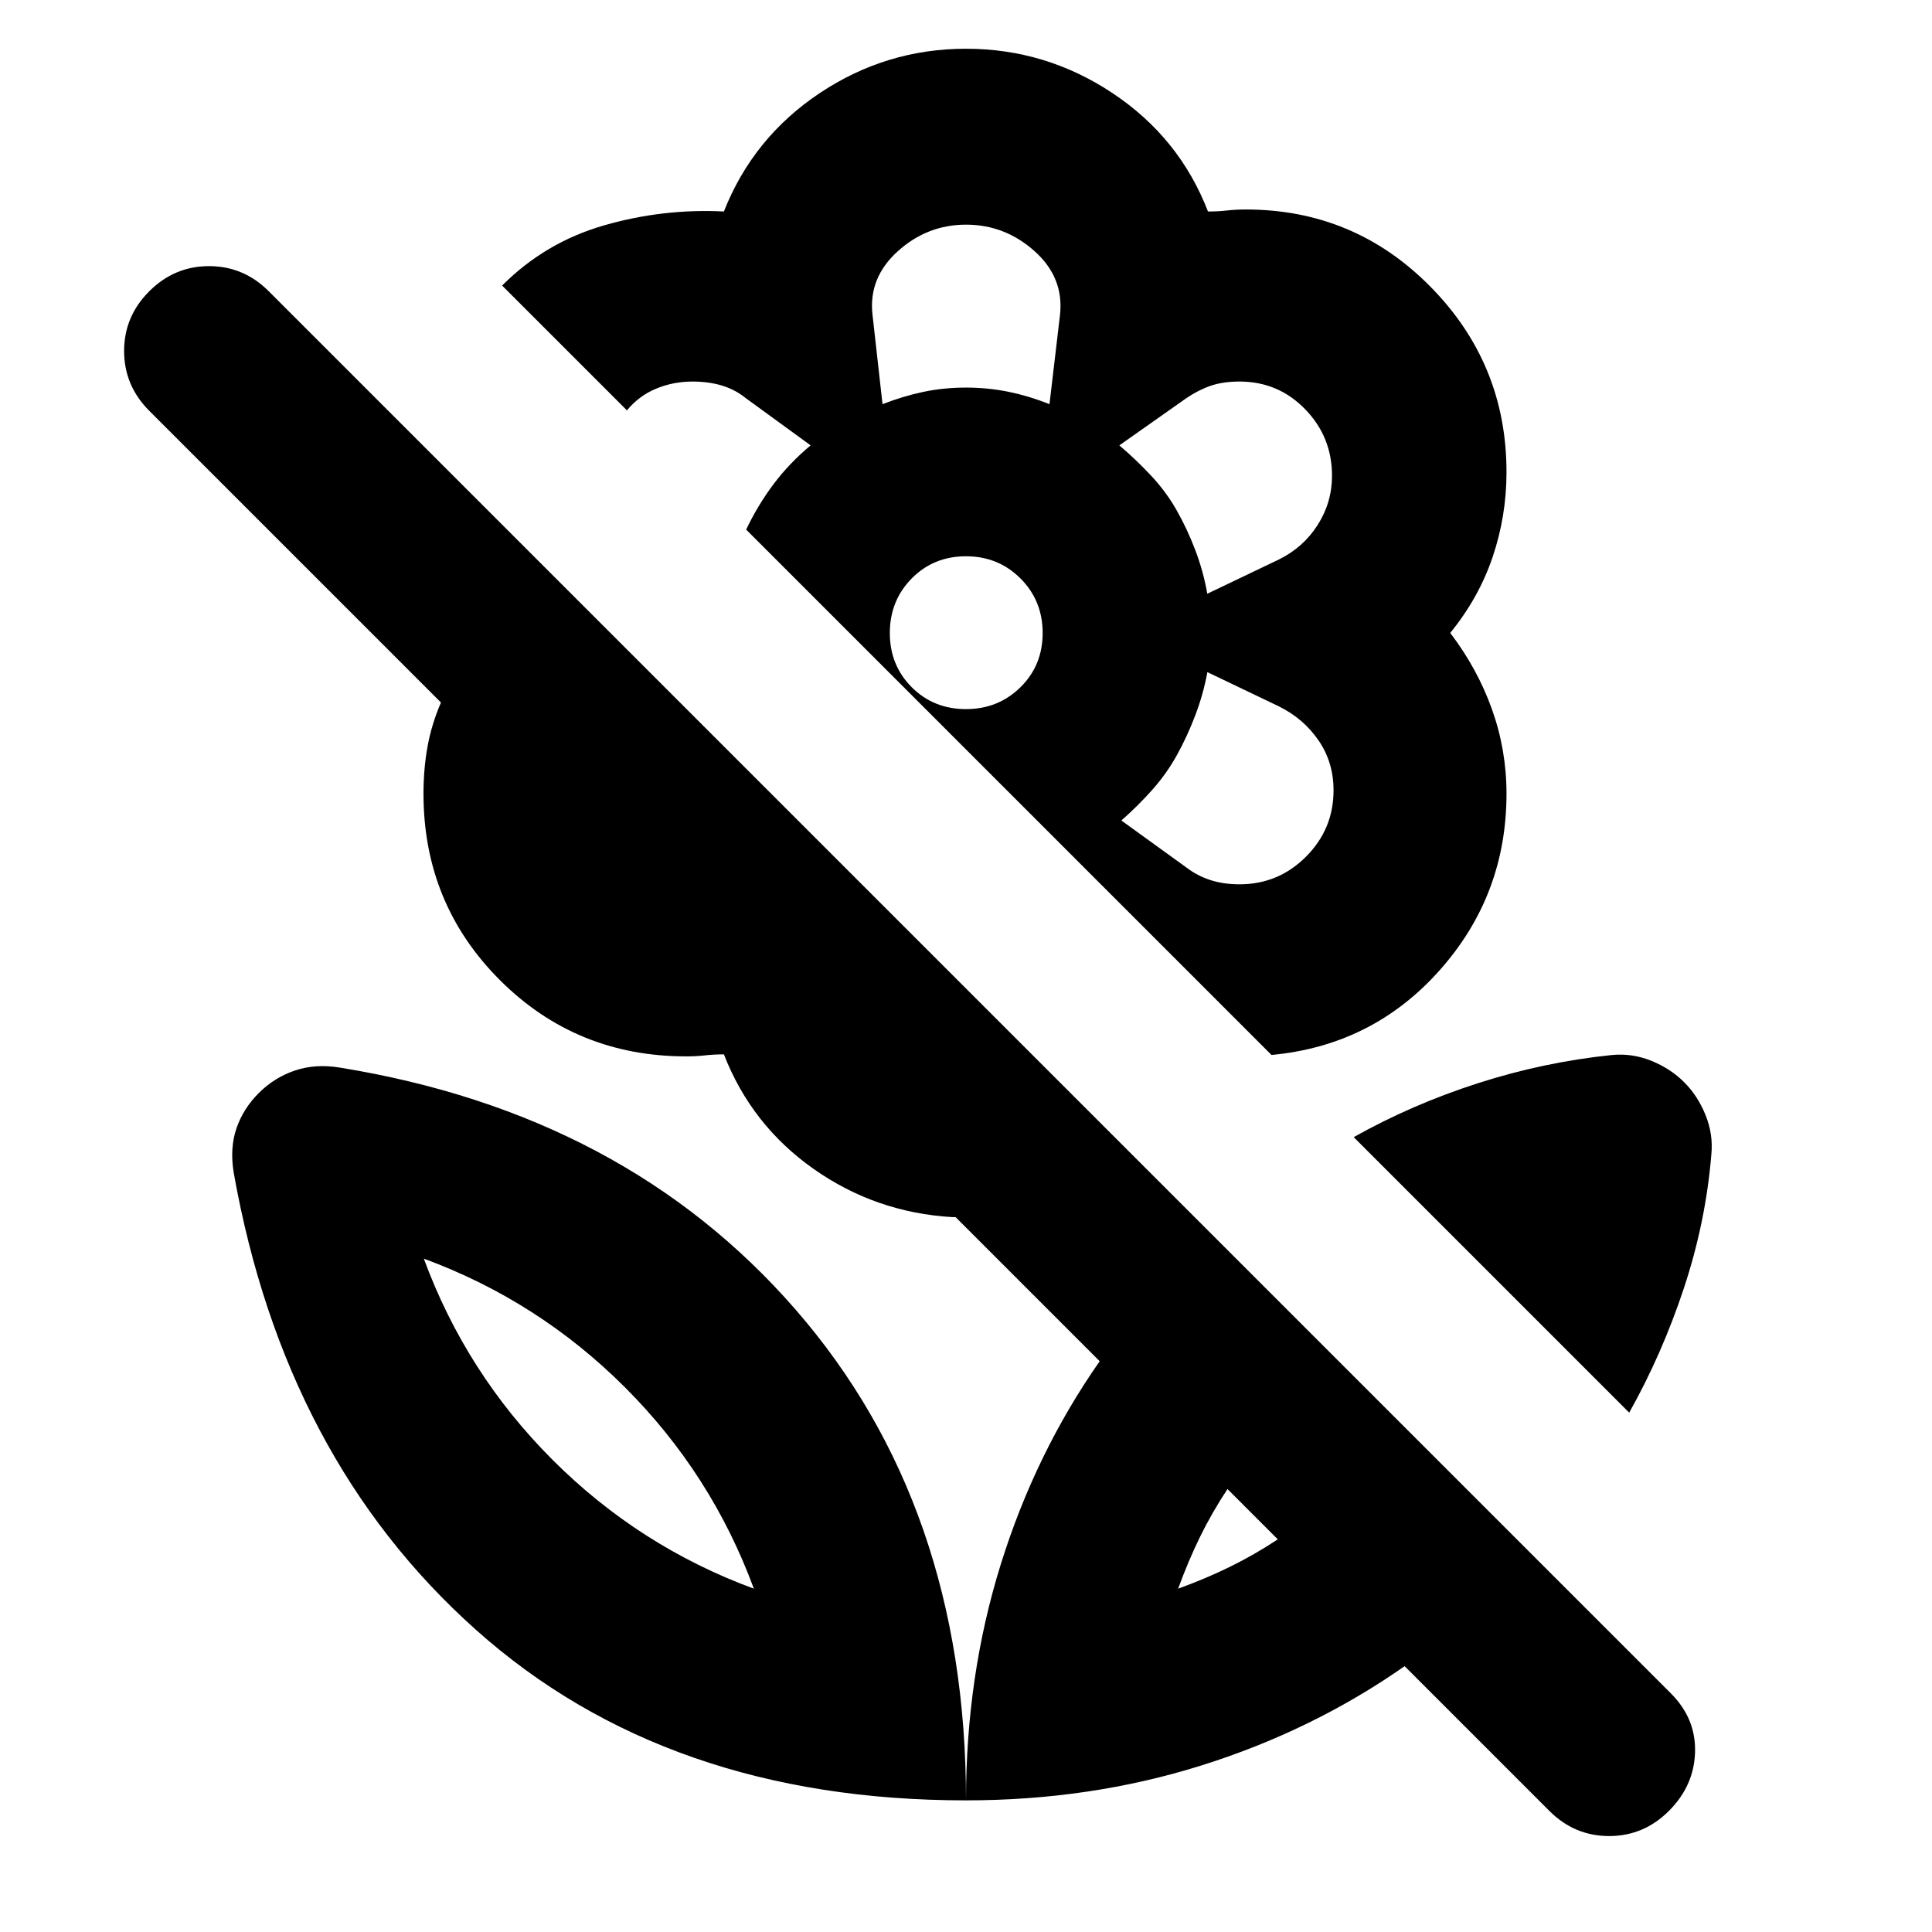 <svg xmlns="http://www.w3.org/2000/svg" height="24" viewBox="0 -960 960 960" width="24"><path d="M809.54-258.07 672.65-394.96q29-16.28 61.74-26.8t66.46-14q10.12-1 19.69 2.87 9.56 3.88 16.31 10.63 6.75 6.75 10.62 16.31 3.88 9.56 2.88 19.69-2.76 33.52-13.64 66.36-10.88 32.83-27.17 61.83Zm-174.61 62.96-25-25q-7.76 11.76-13.64 23.76-5.88 12-10.88 25.76 13.76-5 25.76-10.88 12-5.88 23.76-13.64Zm63.03 63.02q-45.68 31.96-100.93 49.32Q541.78-65.41 480-65.41q0-61.79 17.24-117.16 17.24-55.36 49.19-101.04l-71.6-71.61h-1.68q-38.15-2.28-68.94-24-30.8-21.71-44.51-56.87-5 0-9.36.5-4.36.5-9.36.5-54.68 0-92.61-37.93-37.94-37.94-37.94-92.61 0-12.19 1.98-23.27t6.7-22.03L74.15-755.89Q61.67-768.4 61.67-785.6q0-17.2 12.51-29.68 12.5-12.48 29.69-12.48 17.2 0 29.67 12.48l696.74 696.74q12.48 12.52 11.98 29.21-.5 16.7-13 29.18-12.51 12.48-29.7 12.48-17.19 0-29.67-12.48l-71.93-71.94ZM480-935.78q39.67 0 72.87 22.09 33.2 22.1 47.37 58.78 5.06 0 9.42-.5t9.36-.5q53.89 0 91.72 38.32 37.83 38.33 37.83 92.19 0 21.75-6.86 42.08-6.86 20.34-21.1 37.82 13.46 17.63 20.71 37.86t7.25 42.01q0 50.48-33.27 87.81-33.26 37.34-83.5 42.02L451.43-616.17l-80.67-80.68q5.87-12.29 13.7-22.69 7.82-10.39 18.34-19.16l-32.23-23.47q-5.24-4.24-11.82-6.24-6.57-2-14.66-2-9.49 0-18.03 3.52-8.54 3.52-14.54 10.8l-62.02-62.02q21.48-21.52 50.72-29.92 29.24-8.41 59.48-6.88 14.47-36.68 47.55-58.78 33.08-22.09 72.75-22.09Zm135.91 415.19q19.3 0 33.01-13.71 13.71-13.71 13.71-33 0-14-7.5-24.86t-19.68-16.86l-35.51-17q-2.03 11-6.03 21.5t-9.12 19.74q-5.12 9.24-12.24 17.24-7.12 8-15.35 15.24l32.47 23.47q5.24 4 11.74 6.12t14.5 2.12Zm-16-144.39 35.54-17q12.18-6 19.3-17.19 7.12-11.2 7.12-24.43 0-19.33-13.36-33.07-13.36-13.74-32.59-13.74-8.1 0-14.17 2.04-6.08 2.05-12.15 6.14l-33.4 23.53q8.23 7 15.73 15t12.74 17.24q5.24 9.24 9.24 19.74 4 10.5 6 21.74Zm-161.39-94.19q10.24-4 20.32-6.12t21.16-2.12q11 0 21.24 2.12 10.24 2.12 20.24 6.12l5.24-44.48q2-18.48-12.71-31.6-14.71-13.12-33.98-13.12-19.27 0-33.89 13.18-14.62 13.17-12.62 31.42l5 44.6Zm41.45 151.52q16.07 0 27.1-10.88 11.02-10.87 11.02-26.94t-11.02-27.1q-11.03-11.02-27.1-11.02t-26.94 11.02q-10.88 11.03-10.88 27.1t10.88 26.94q10.87 10.88 26.94 10.88Zm104.7 22.87Zm0-121.68ZM480-767.41Zm0 702q0-146.46-84.62-243.79-84.62-97.32-226.51-120.32-12.2-2-22.39 1.48-10.2 3.47-17.92 11.19-7.71 7.72-11.07 17.53-3.36 9.82-1.36 22.02 25.24 142.13 120.21 227.01Q331.3-65.41 480-65.41ZM374.59-170.59q-57-21-100-64t-64-100q57 21 100 64t64 100Zm210.82 0Zm-210.82 0Z"/></svg>